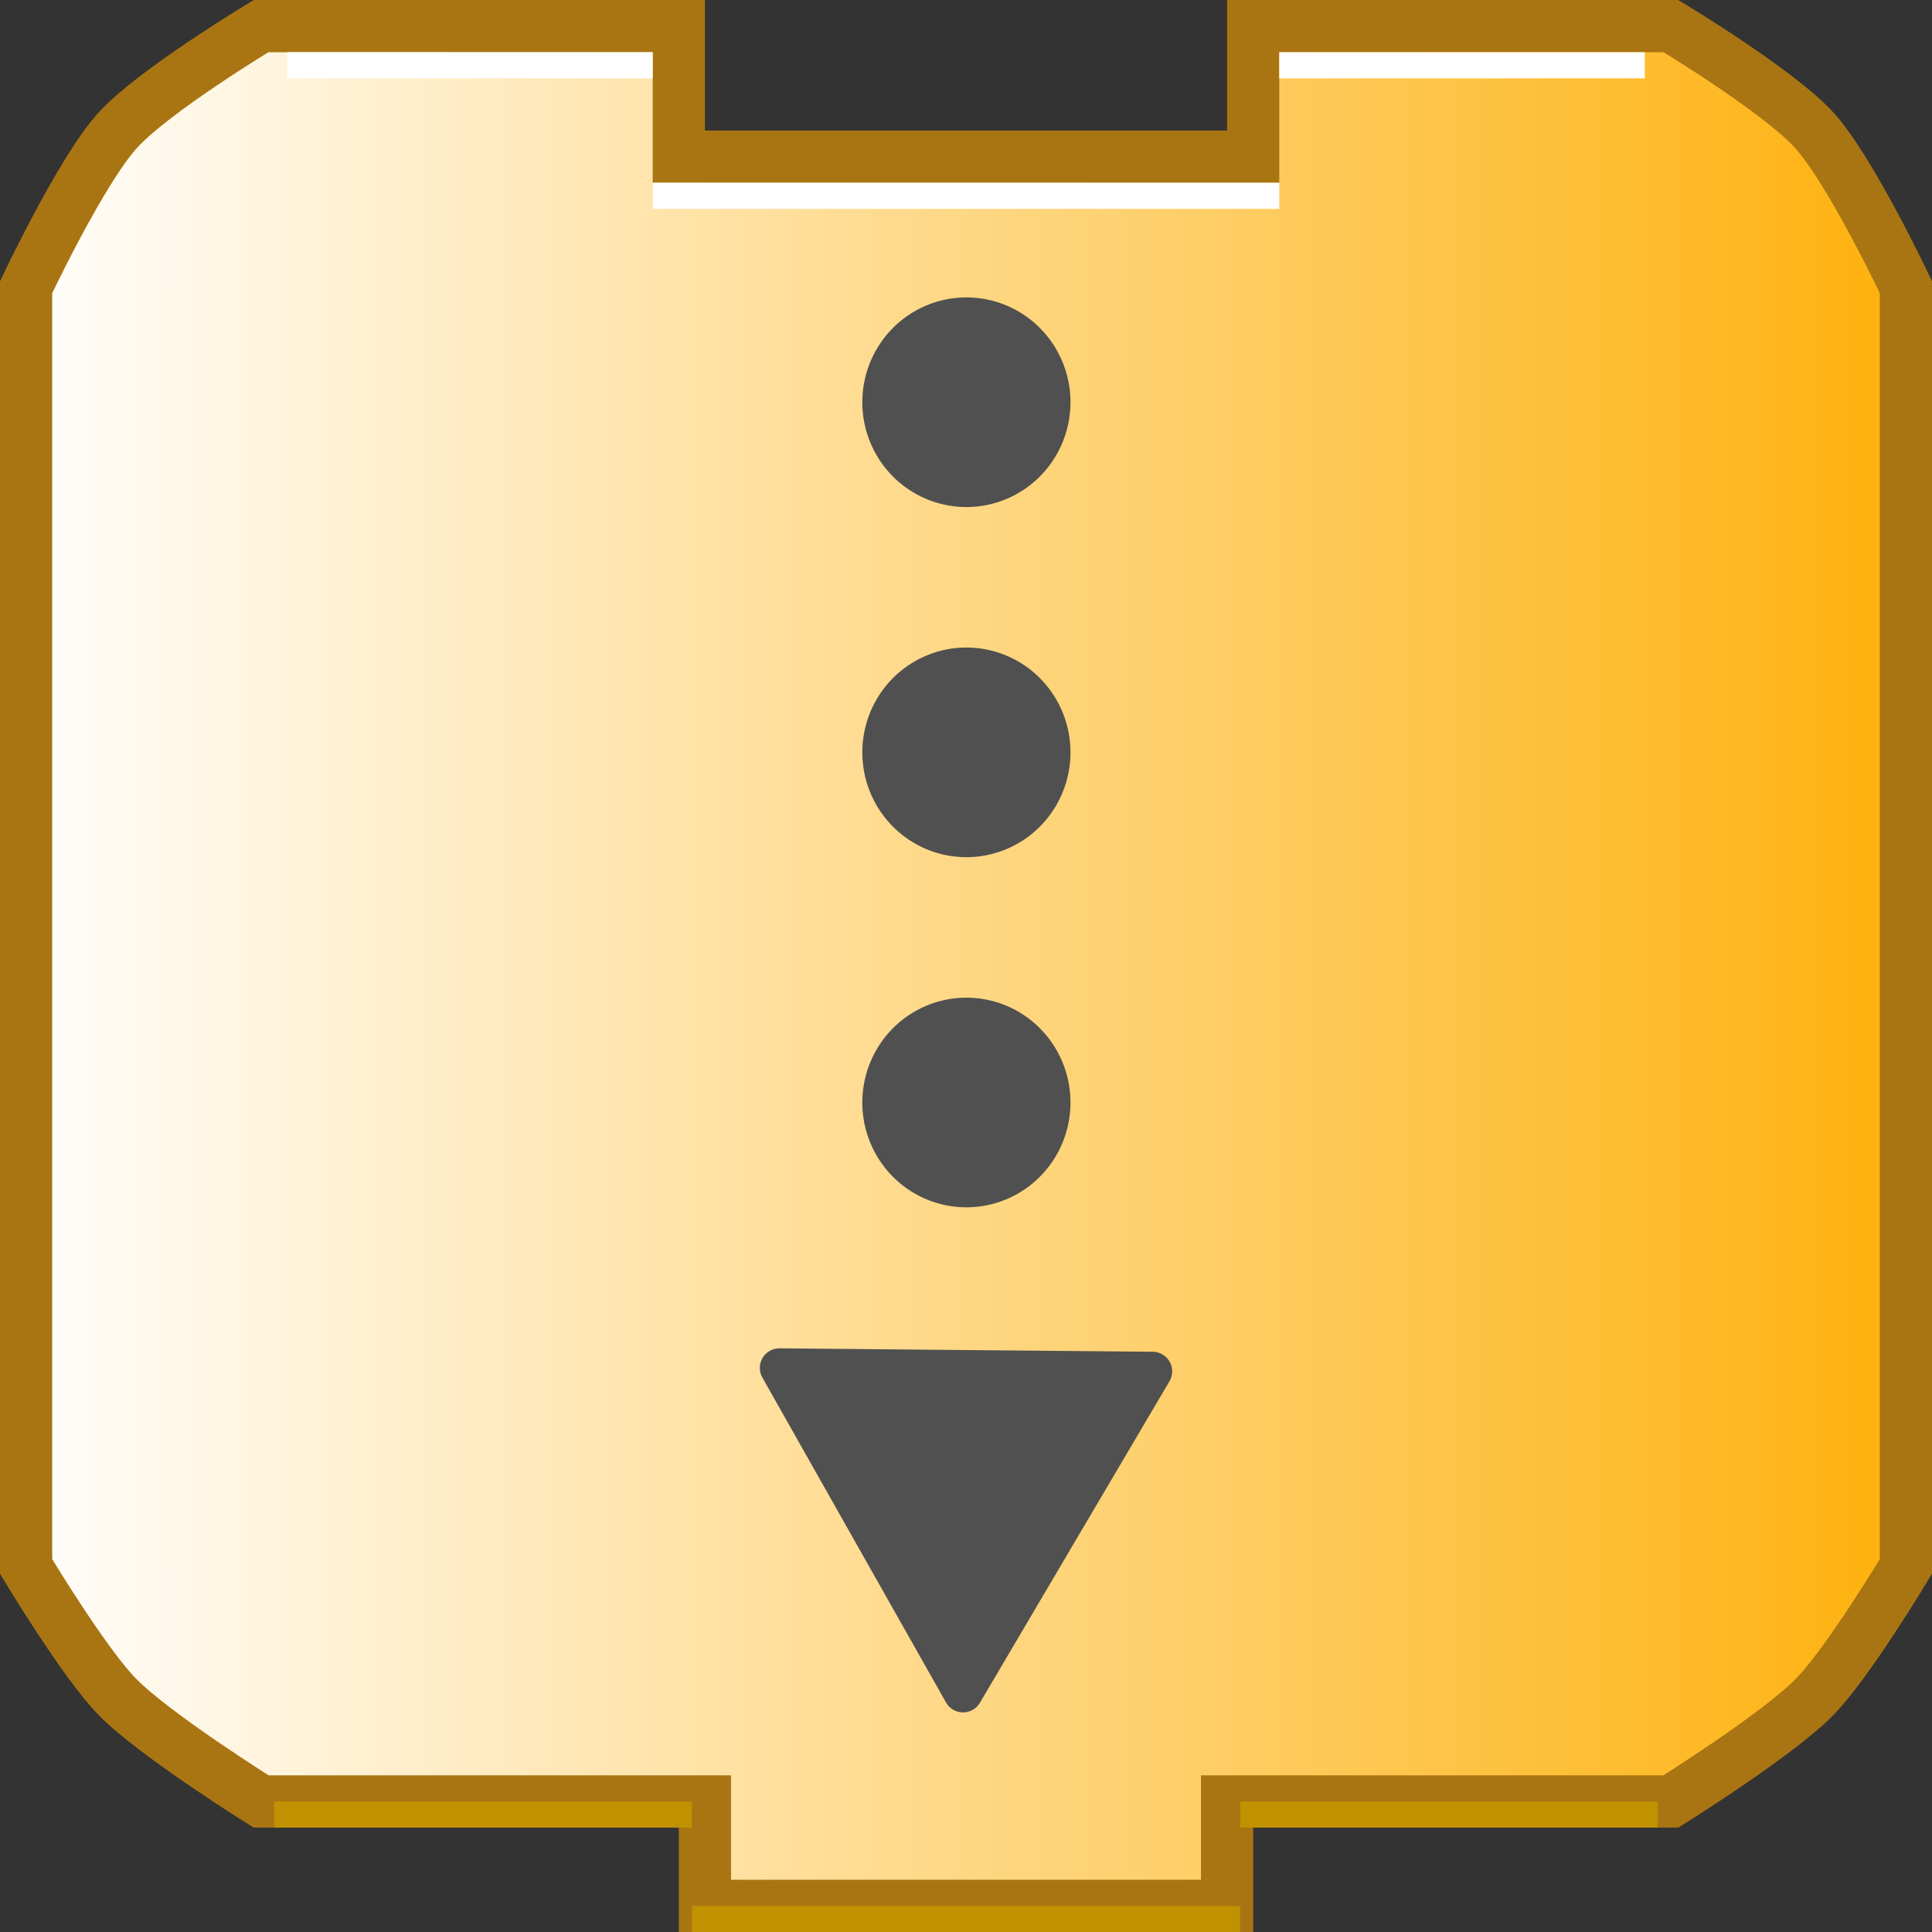 <?xml version="1.0" encoding="UTF-8" standalone="no"?>
<svg
   xmlns="http://www.w3.org/2000/svg"
   xmlns:xlink="http://www.w3.org/1999/xlink"
   width="74"
   height="74"
   id="svg2"
   version="1.0">
  <rect width="100%" height="100%" fill="#333333" stroke="none"/>
  <defs>
    <linearGradient
       id="linearGradient3166">
      <stop
         style="stop-color:#ffffff;stop-opacity:1;"
         offset="0"
         id="stop3168" />
      <stop
         style="stop-color:#feb00a;stop-opacity:1;"
         offset="1"
         id="stop3170" />
    </linearGradient>
    <linearGradient
       xlink:href="#linearGradient3166"
       id="linearGradient3172"
       x1="0"
       y1="22"
       x2="74"
       y2="22"
       gradientUnits="userSpaceOnUse" />
  </defs>
  <path
     style="fill:url(#linearGradient3172);fill-opacity:1;stroke:#a97513;stroke-width:2;stroke-opacity:1"
     d="M 48,1 C 64,1 64,1 64,1 C 64,1 68.132,3.487 69.5,5 C 70.897,6.546 73,11 73,11 L 73,60 C 73,60 70.783,63.694 69.5,65 C 68.07,66.456 64,69 64,69 L 47,69 L 47,69 L 47,73 L 27,73 L 27,69 L 10,69 C 10,69 5.93,66.456 4.5,65 C 3.217,63.694 1,60 1,60 L 1,11 C 1,11 3.103,6.546 4.5,5 C 5.868,3.487 10,1 10,1 L 26,1 L 26,6 L 48,6 L 48,1 z" />
  <path
     style="fill:none;stroke:#ffffff;stroke-width:1;stroke-opacity:1"
     d="M 49,2.5 L 63,2.5" />
  <path
     style="fill:none;stroke:#ffffff;stroke-width:1;stroke-opacity:1"
     d="M 11,2.5 L 25,2.5" />
  <path
     style="fill:none;stroke:#c09100;stroke-width:1;stroke-opacity:1"
     d="M 10.5,69.5 L 26.5,69.5" />
  <path
     style="fill:none;stroke:#c09100;stroke-width:1;stroke-opacity:1"
     d="M 47.5,69.5 L 63.5,69.5" />
  <path
     style="fill:none;stroke:#c09100;stroke-width:1;stroke-opacity:1"
     d="M 26.5,73.5 L 47.5,73.5" />
  <path
     style="fill:none;stroke:#ffffff;stroke-width:1;stroke-opacity:1"
     d="M 25,7.5 L 49,7.5" />
  <path
     style="opacity:1;fill:#505050;fill-opacity:1;stroke:#505050;stroke-width:1.5;stroke-linecap:square;stroke-linejoin:round;stroke-opacity:1"
     d="M 39.361,19.801 A 3.592,3.436 0 1 1 32.176,19.801 A 3.592,3.436 0 1 1 39.361,19.801 z"
     transform="matrix(0.918,0,0,0.959,4.18,-3.583)" />
  <path
     style="opacity:1;fill:#505050;fill-opacity:1;stroke:#505050;stroke-width:1.5;stroke-linecap:square;stroke-linejoin:round;stroke-opacity:1"
     d="M 39.361,19.801 A 3.592,3.436 0 1 1 32.176,19.801 A 3.592,3.436 0 1 1 39.361,19.801 z"
     transform="matrix(0.918,0,0,0.959,4.18,23.239)" />
  <path
     style="opacity:1;fill:#505050;fill-opacity:1;stroke:#505050;stroke-width:1.5;stroke-linecap:square;stroke-linejoin:round;stroke-opacity:1"
     d="M 39.361,19.801 A 3.592,3.436 0 1 1 32.176,19.801 A 3.592,3.436 0 1 1 39.361,19.801 z"
     transform="matrix(0.918,0,0,0.959,4.18,9.828)" />
  <path
     style="opacity:1;fill:#505050;fill-opacity:1;stroke:#505050;stroke-width:1.5;stroke-linecap:square;stroke-linejoin:round;stroke-opacity:1"
     d="M 37.174,48.228 L 33.544,54.385 L 29.914,60.542 L 26.397,54.32 L 22.88,48.097 L 30.027,48.163 L 37.174,48.228 z"
     transform="translate(6.973,4.297)" />
</svg>

